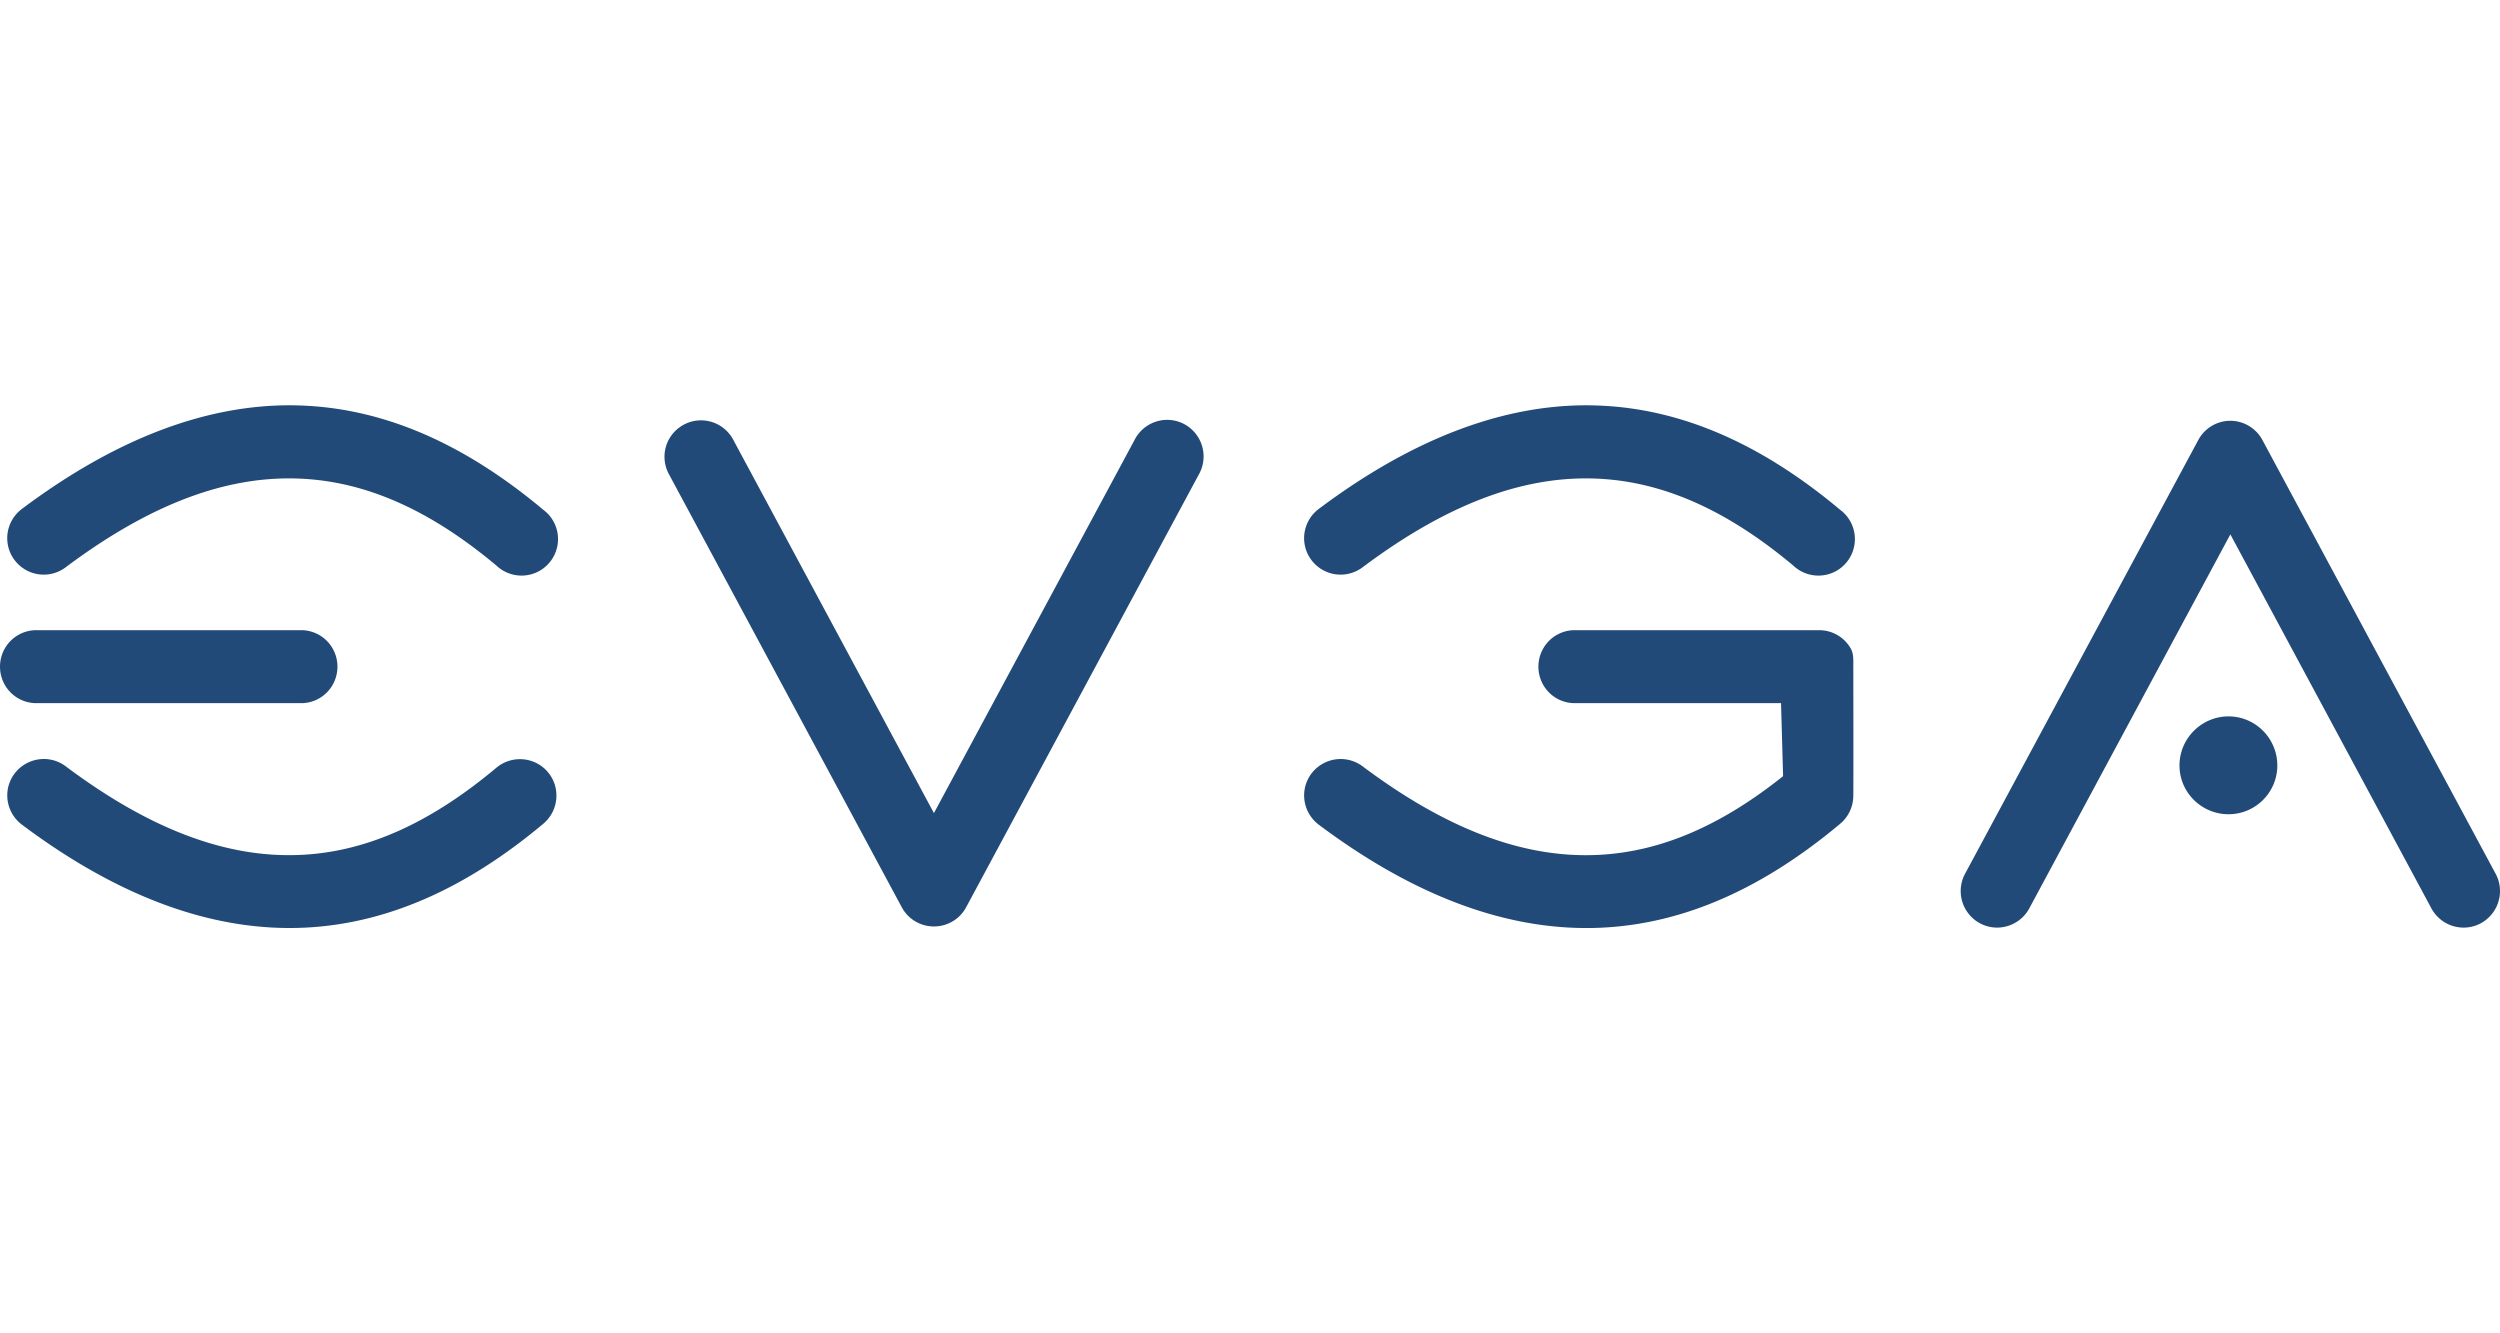 <svg xmlns="http://www.w3.org/2000/svg" width="150" height="80" viewBox="0 0 1101.729 230.375"><path fill="#224A78" d="M127.533 0C90.719.03 51.373 14.43 9.832 45.536c-4.688 3.415-7.201 9.115-6.534 14.877.661 5.759 4.405 10.708 9.744 12.962 5.341 2.254 11.498 1.434 16.079-2.109 40.144-30.053 73.909-40.449 104.037-38.9 30.124 1.552 58.086 15.22 85.637 38.296a16.104 16.104 0 0 0 16.283 3.515c5.65-1.934 9.739-6.859 10.651-12.766a16.077 16.077 0 0 0-6.329-15.378C208.413 20.086 173.777 2.203 134.866.201A143.878 143.878 0 0 0 127.533 0zm571.516 0c-36.819.03-76.162 14.43-117.703 45.536-4.688 3.415-7.2 9.115-6.533 14.877.667 5.762 4.406 10.708 9.75 12.962 5.347 2.253 11.492 1.434 16.083-2.109 40.138-30.05 73.901-40.449 104.03-38.897 30.125 1.552 58.08 15.22 85.637 38.296a16.105 16.105 0 0 0 16.283 3.515c5.653-1.934 9.742-6.859 10.652-12.767a16.086 16.086 0 0 0-6.331-15.378C779.932 20.09 745.295 2.206 706.385.203A141.874 141.874 0 0 0 699.049 0zM513.697 6.434c-5.859.248-11.162 3.691-13.762 8.943l-88.36 164.336-88.343-164.334a16.083 16.083 0 0 0-14.477-8.746 16.156 16.156 0 0 0-13.769 8.042c-2.839 4.911-2.865 10.926-.092 15.882L397.41 221.228c2.801 5.217 8.247 8.445 14.171 8.445 5.925 0 11.378-3.219 14.183-8.445L528.277 30.557a16.106 16.106 0 0 0-.201-16.379c-3.043-5.017-8.523-7.991-14.379-7.744zm468.791.4a16.05 16.05 0 0 0-13.762 8.544L866.203 206.05a16.12 16.12 0 0 0 .202 16.385c3.042 5.012 8.516 7.986 14.372 7.73a16.18 16.18 0 0 0 13.771-8.938L982.899 56.89l88.347 164.342a16.177 16.177 0 0 0 13.771 8.936c5.857.257 11.33-2.717 14.373-7.732 3.041-5.021 3.125-11.311.2-16.381L997.065 15.379a16.079 16.079 0 0 0-14.577-8.545zM16.264 99.107a15.973 15.973 0 0 0-14.07 7.943 16.204 16.204 0 0 0 0 16.28 15.975 15.975 0 0 0 14.07 7.942h116.19a15.95 15.95 0 0 0 14.066-7.942 16.208 16.208 0 0 0 0-16.28c-2.917-5.012-8.267-8.021-14.066-7.943H16.264zm677.962 0a15.97 15.97 0 0 0-14.07 7.943 16.194 16.194 0 0 0 0 16.28 15.973 15.973 0 0 0 14.07 7.942h90.662l.905 32.17c-26.087 20.83-52.646 33.211-81.113 34.676-30.126 1.559-63.895-8.846-104.029-38.893a16.215 16.215 0 0 0-10.465-3.324c-6.829.28-12.777 4.817-14.773 11.366-1.992 6.542.413 13.646 5.929 17.688 44.319 33.168 86.129 47.236 125.039 45.232 38.911-2.003 73.547-19.789 104.534-45.734a16.165 16.165 0 0 0 5.823-12.164c.094-4.543.009-54.284 0-57.087-.008-2.803.249-5.652-1.203-8.144-2.924-5.015-8.267-8.021-14.064-7.946H694.225l.001-.005zm287.867 37.994c-11.883 0-21.612 9.73-21.612 21.611 0 11.884 9.729 21.509 21.612 21.509 11.881 0 21.503-9.628 21.503-21.509-.001-11.885-9.62-21.611-21.503-21.611zM18.678 155.896c-6.832.274-12.781 4.818-14.783 11.357-1.986 6.544.415 13.652 5.938 17.691 44.308 33.174 86.127 47.232 125.031 45.232 38.909-2.002 73.547-19.793 104.531-45.732 6.826-5.69 7.8-15.893 2.104-22.725-5.693-6.829-15.89-7.701-22.718-2.012-27.556 23.084-55.513 36.847-85.637 38.4-30.125 1.553-63.896-8.848-104.035-38.896a15.988 15.988 0 0 0-10.431-3.315z"/></svg>